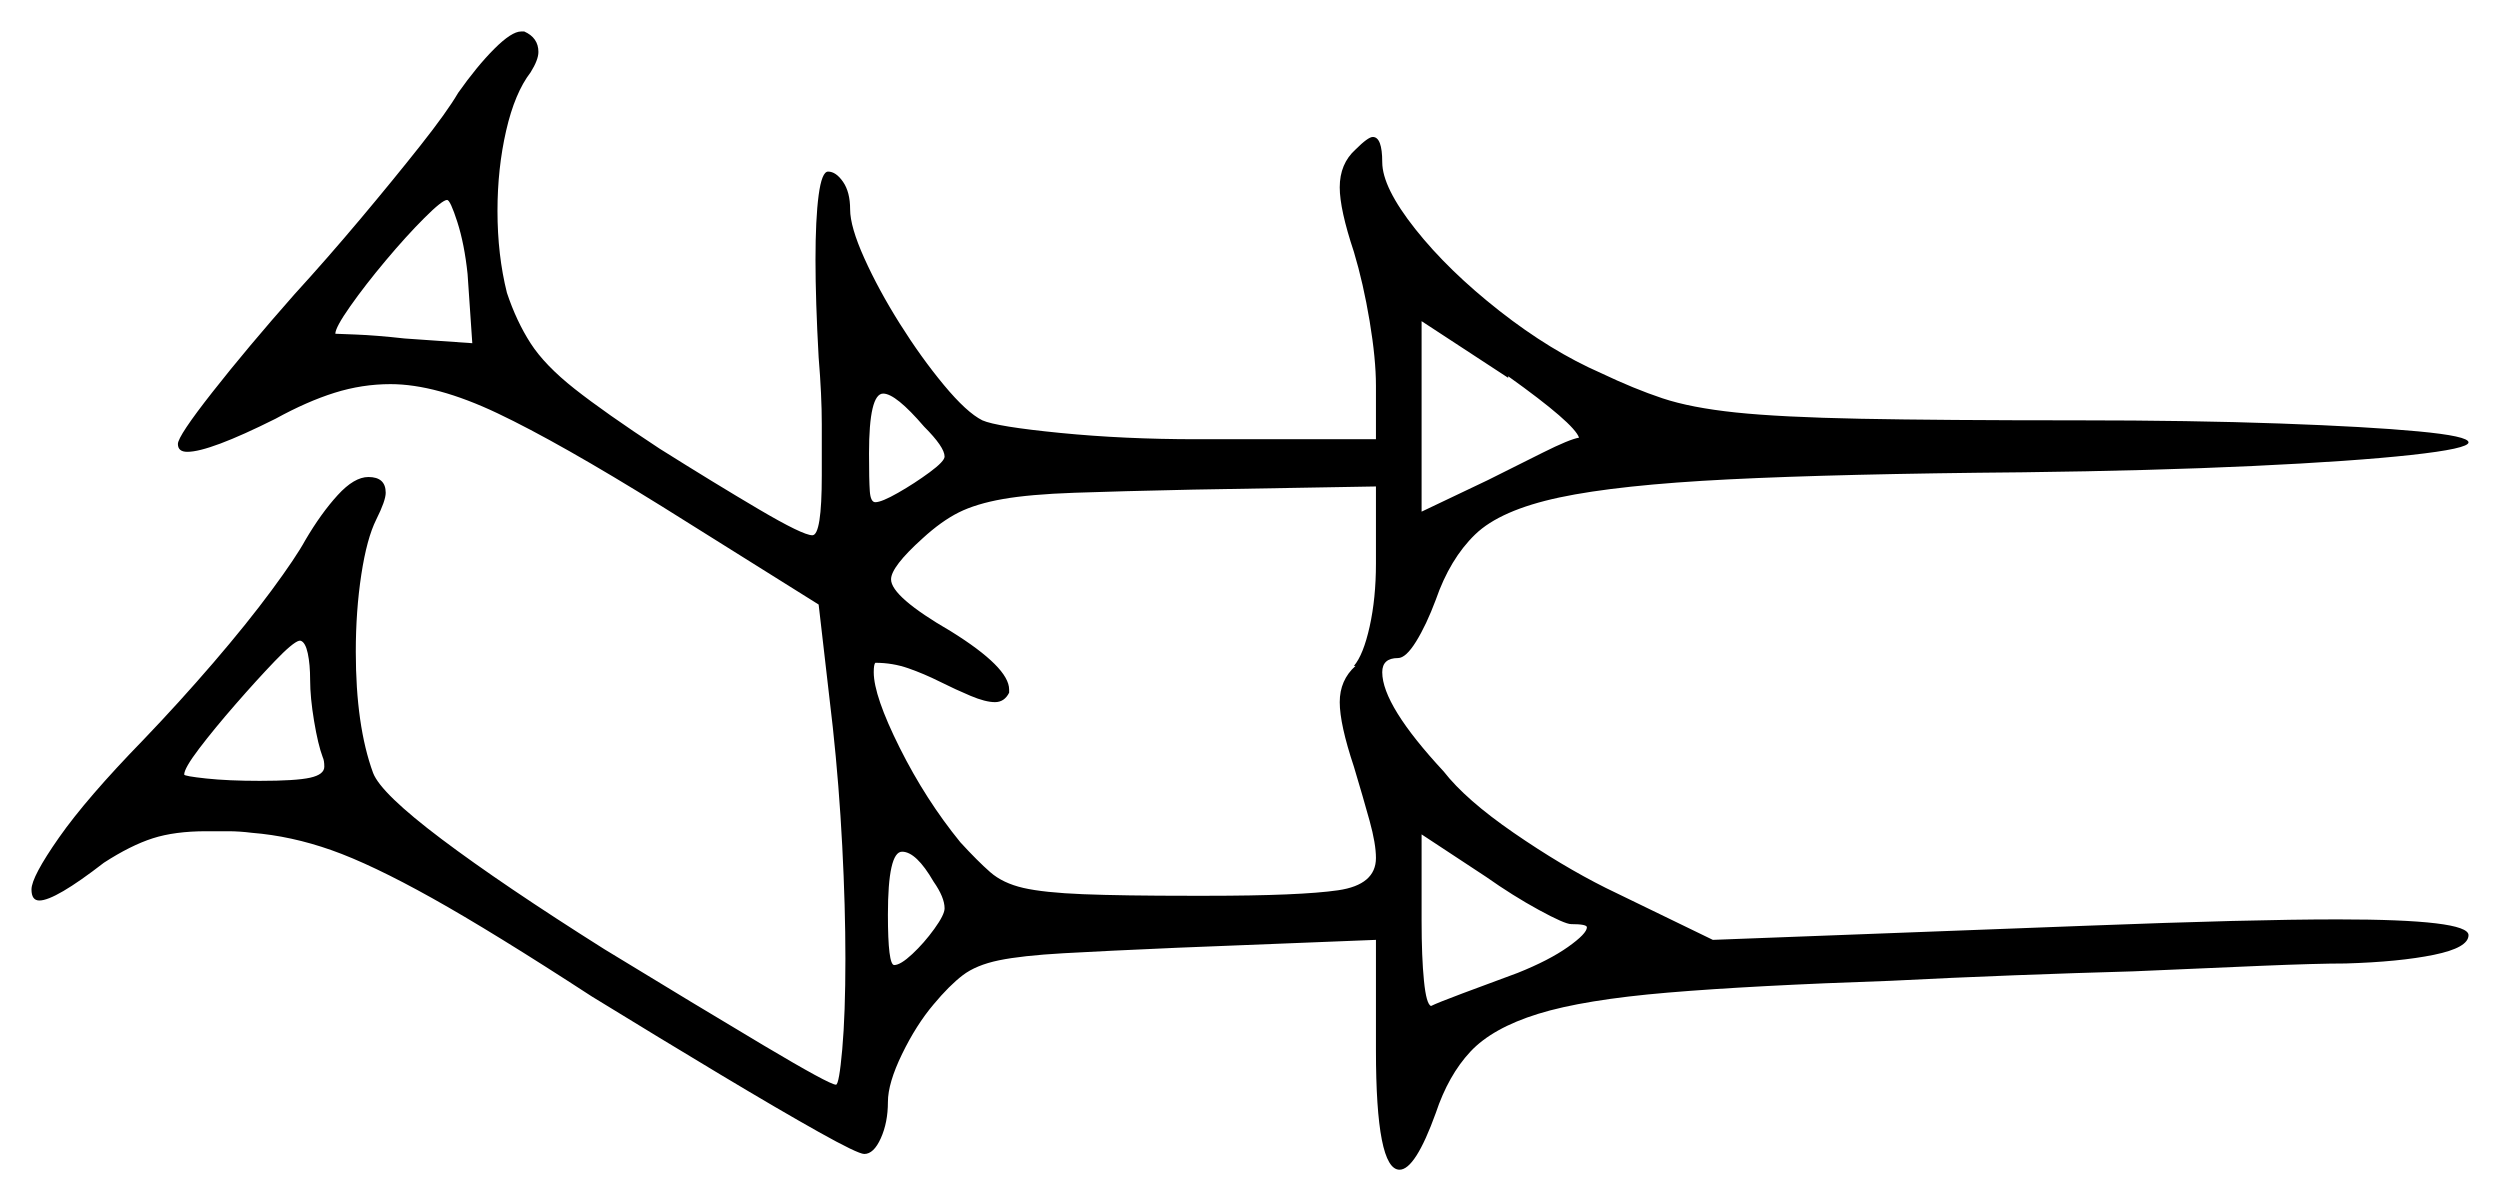 <svg xmlns="http://www.w3.org/2000/svg" width="794.0" height="381.5" viewBox="0 0 794.0 381.5"><path d="M98.5 216.0Q98.5 211.0 97.75 207.5Q97.0 204.0 95.5 203.5H95.0Q93.0 204.0 87.25 210.0Q81.5 216.0 74.75 223.75Q68.0 231.5 63.25 237.75Q58.5 244.0 58.5 246.0Q58.5 246.5 65.5 247.25Q72.5 248.0 82.5 248.0Q94.0 248.0 98.5 247.0Q103.0 246.0 103.0 243.5Q103.0 241.5 102.5 240.5Q101.0 236.5 99.75 229.0Q98.5 221.5 98.5 216.0ZM296.5 280.0Q291.0 270.5 286.5 270.5Q282.0 270.5 282.0 290.5Q282.0 306.5 284.0 306.5Q286.0 306.5 289.75 303.0Q293.5 299.5 296.75 295.0Q300.0 290.5 300.0 288.5Q300.0 285.0 296.5 280.0ZM499.0 293.5Q497.0 293.5 488.75 289.0Q480.5 284.5 472.0 278.5L451.5 265.0V292.5Q451.5 304.0 452.25 311.5Q453.0 319.0 454.5 319.5Q456.5 318.5 464.5 315.5Q472.5 312.5 482.0 309.0Q492.0 305.0 498.0 300.75Q504.0 296.5 504.0 294.5Q504.0 293.5 499.0 293.5ZM150.0 109.0 148.5 87.0Q147.5 77.5 145.25 70.5Q143.0 63.5 142.0 63.5Q140.5 63.5 134.75 69.25Q129.0 75.0 122.5 82.75Q116.0 90.5 111.25 97.25Q106.5 104.0 106.5 106.0Q106.5 106.0 113.0 106.25Q119.5 106.5 128.5 107.5ZM293.5 135.5Q284.5 125.0 280.5 125.0Q276.0 125.0 276.0 144.0Q276.0 152.5 276.25 156.0Q276.5 159.5 278.0 159.5Q280.0 159.5 285.25 156.5Q290.5 153.5 295.25 150.0Q300.0 146.5 300.0 145.0Q300.0 142.0 293.5 135.5ZM437.0 179.0V154.5L379.0 155.5Q355.5 156.0 341.25 156.5Q327.0 157.0 318.5 158.5Q310.0 160.0 304.5 162.75Q299.0 165.5 293.0 171.0Q283.0 180.0 283.0 184.0Q283.0 189.5 302.0 200.5Q320.5 212.0 320.5 219.0V220.0Q319.0 223.0 316.0 223.0Q313.0 223.0 308.25 221.0Q303.5 219.0 298.5 216.5Q293.5 214.0 288.5 212.25Q283.5 210.5 278.0 210.5Q277.5 211.0 277.5 213.5Q277.5 221.0 285.75 237.5Q294.0 254.0 305.0 267.5Q310.5 273.5 314.5 277.0Q318.5 280.5 325.0 282.0Q331.5 283.5 344.0 284.0Q356.5 284.5 378.5 284.5H383.0Q413.0 284.5 425.0 282.75Q437.0 281.0 437.0 272.5Q437.0 268.0 435.0 260.75Q433.0 253.5 430.0 243.5Q425.5 230.0 425.5 223.0Q425.5 216.0 430.5 211.5H430.0Q433.0 208.0 435.0 199.0Q437.0 190.0 437.0 179.0ZM501.5 139.0Q500.0 134.5 479.0 119.5V120.0L451.5 102.0V162.5L472.5 152.5Q481.5 148.0 490.0 143.75Q498.5 139.5 501.5 139.0ZM502.0 139.0H501.5ZM145.5 29.5Q151.5 21.0 157.0 15.5Q162.5 10.0 165.5 10.0H166.5Q171.0 12.0 171.0 16.5Q171.0 19.0 168.5 23.0Q163.5 29.5 160.75 41.5Q158.0 53.5 158.0 67.0Q158.0 81.0 161.0 93.0Q164.0 102.0 168.5 109.0Q173.0 116.0 182.5 123.5Q192.0 131.0 209.5 142.5Q227.0 153.5 241.0 161.75Q255.0 170.0 258.0 170.0Q261.0 170.0 261.0 151.0Q261.0 144.0 261.0 134.75Q261.0 125.5 260.0 113.5Q259.5 104.5 259.25 96.75Q259.0 89.0 259.0 82.5Q259.0 69.5 260.0 62.0Q261.0 54.5 263.0 54.5Q265.5 54.5 267.75 57.75Q270.0 61.0 270.0 66.5Q270.0 72.0 274.5 82.0Q279.0 92.0 285.75 102.75Q292.5 113.5 299.75 122.25Q307.0 131.0 312.0 133.5Q316.5 135.5 336.75 137.5Q357.0 139.5 380.0 139.5H437.0V122.5Q437.0 114.0 435.0 102.0Q433.0 90.0 430.0 80.0Q425.5 66.5 425.5 59.5Q425.5 52.0 430.5 47.5Q434.5 43.5 436.0 43.5Q439.0 43.5 439.0 51.5Q439.0 59.5 449.5 72.75Q460.0 86.0 476.25 98.75Q492.5 111.5 508.5 118.5Q519.0 123.5 528.0 126.5Q537.0 129.5 551.25 131.0Q565.5 132.5 591.0 133.0Q616.5 133.5 660.0 133.5Q696.0 133.5 724.0 134.5Q752.0 135.5 768.0 137.0Q784.0 138.5 784.0 140.5Q784.0 142.5 765.75 144.5Q747.5 146.5 715.5 148.0Q683.5 149.5 642.5 150.0Q584.0 150.5 549.0 152.25Q514.0 154.0 495.25 158.0Q476.5 162.0 468.5 169.75Q460.5 177.5 456.0 190.5Q453.0 198.5 449.75 203.75Q446.5 209.0 444.0 209.0Q439.0 209.0 439.0 213.5Q439.0 224.0 458.5 245.0Q465.5 254.0 480.75 264.5Q496.0 275.0 510.0 282.0L544.0 298.5L663.0 294.0Q689.0 293.0 708.75 292.5Q728.5 292.0 742.5 292.0Q784.0 292.0 784.0 297.0Q784.0 301.0 773.0 303.25Q762.0 305.5 745.0 306.0Q736.0 306.0 718.0 306.75Q700.0 307.5 677.5 308.5Q659.5 309.0 639.75 309.75Q620.0 310.5 600.5 311.5Q556.5 313.0 529.75 315.25Q503.0 317.5 488.5 322.0Q474.0 326.5 467.0 334.0Q460.0 341.5 456.0 353.5Q449.5 371.5 444.5 371.5Q437.0 371.5 437.0 333.5V298.5L374.0 301.0Q351.0 302.0 337.75 302.75Q324.5 303.5 317.25 305.0Q310.0 306.5 305.75 309.75Q301.5 313.0 296.5 319.0Q291.0 325.5 286.5 334.75Q282.0 344.0 282.0 350.0Q282.0 356.5 279.75 361.5Q277.5 366.5 274.5 366.5Q272.5 366.5 260.0 359.5Q247.5 352.5 228.75 341.25Q210.0 330.0 188.0 316.5Q156.5 296.0 137.25 285.25Q118.0 274.5 105.25 270.0Q92.5 265.5 80.0 264.5Q76.0 264.0 72.5 264.0Q69.0 264.0 65.5 264.0Q55.5 264.0 48.5 266.25Q41.5 268.5 33.0 274.0Q17.5 286.0 12.5 286.0Q10.0 286.0 10.0 282.5Q10.0 278.5 18.75 266.0Q27.5 253.5 45.5 235.0Q57.0 223.0 67.75 210.5Q78.5 198.0 86.25 187.5Q94.0 177.0 97.0 171.5Q102.0 163.0 107.25 157.25Q112.5 151.5 117.0 151.5Q122.5 151.5 122.5 156.5Q122.5 159.0 119.5 165.0Q116.5 171.0 114.75 182.5Q113.0 194.0 113.0 207.0Q113.0 230.5 118.5 245.5Q121.0 252.0 140.25 266.5Q159.5 281.0 192.0 301.5Q221.5 319.5 242.5 332.0Q263.5 344.5 265.5 344.5Q266.5 344.5 267.5 333.25Q268.5 322.0 268.5 304.5Q268.5 288.0 267.5 268.75Q266.5 249.5 264.5 231.0L260.0 192.0L210.5 161.0Q177.5 140.5 158.0 131.25Q138.5 122.0 124.0 122.0Q115.0 122.0 106.25 124.75Q97.5 127.5 87.5 133.0Q66.5 143.5 59.5 143.5Q56.5 143.5 56.5 141.0Q56.5 138.5 67.5 124.5Q78.5 110.5 93.5 93.5Q104.0 82.0 114.5 69.5Q125.0 57.0 133.5 46.25Q142.0 35.5 145.5 29.5Z" fill="black" /></svg>